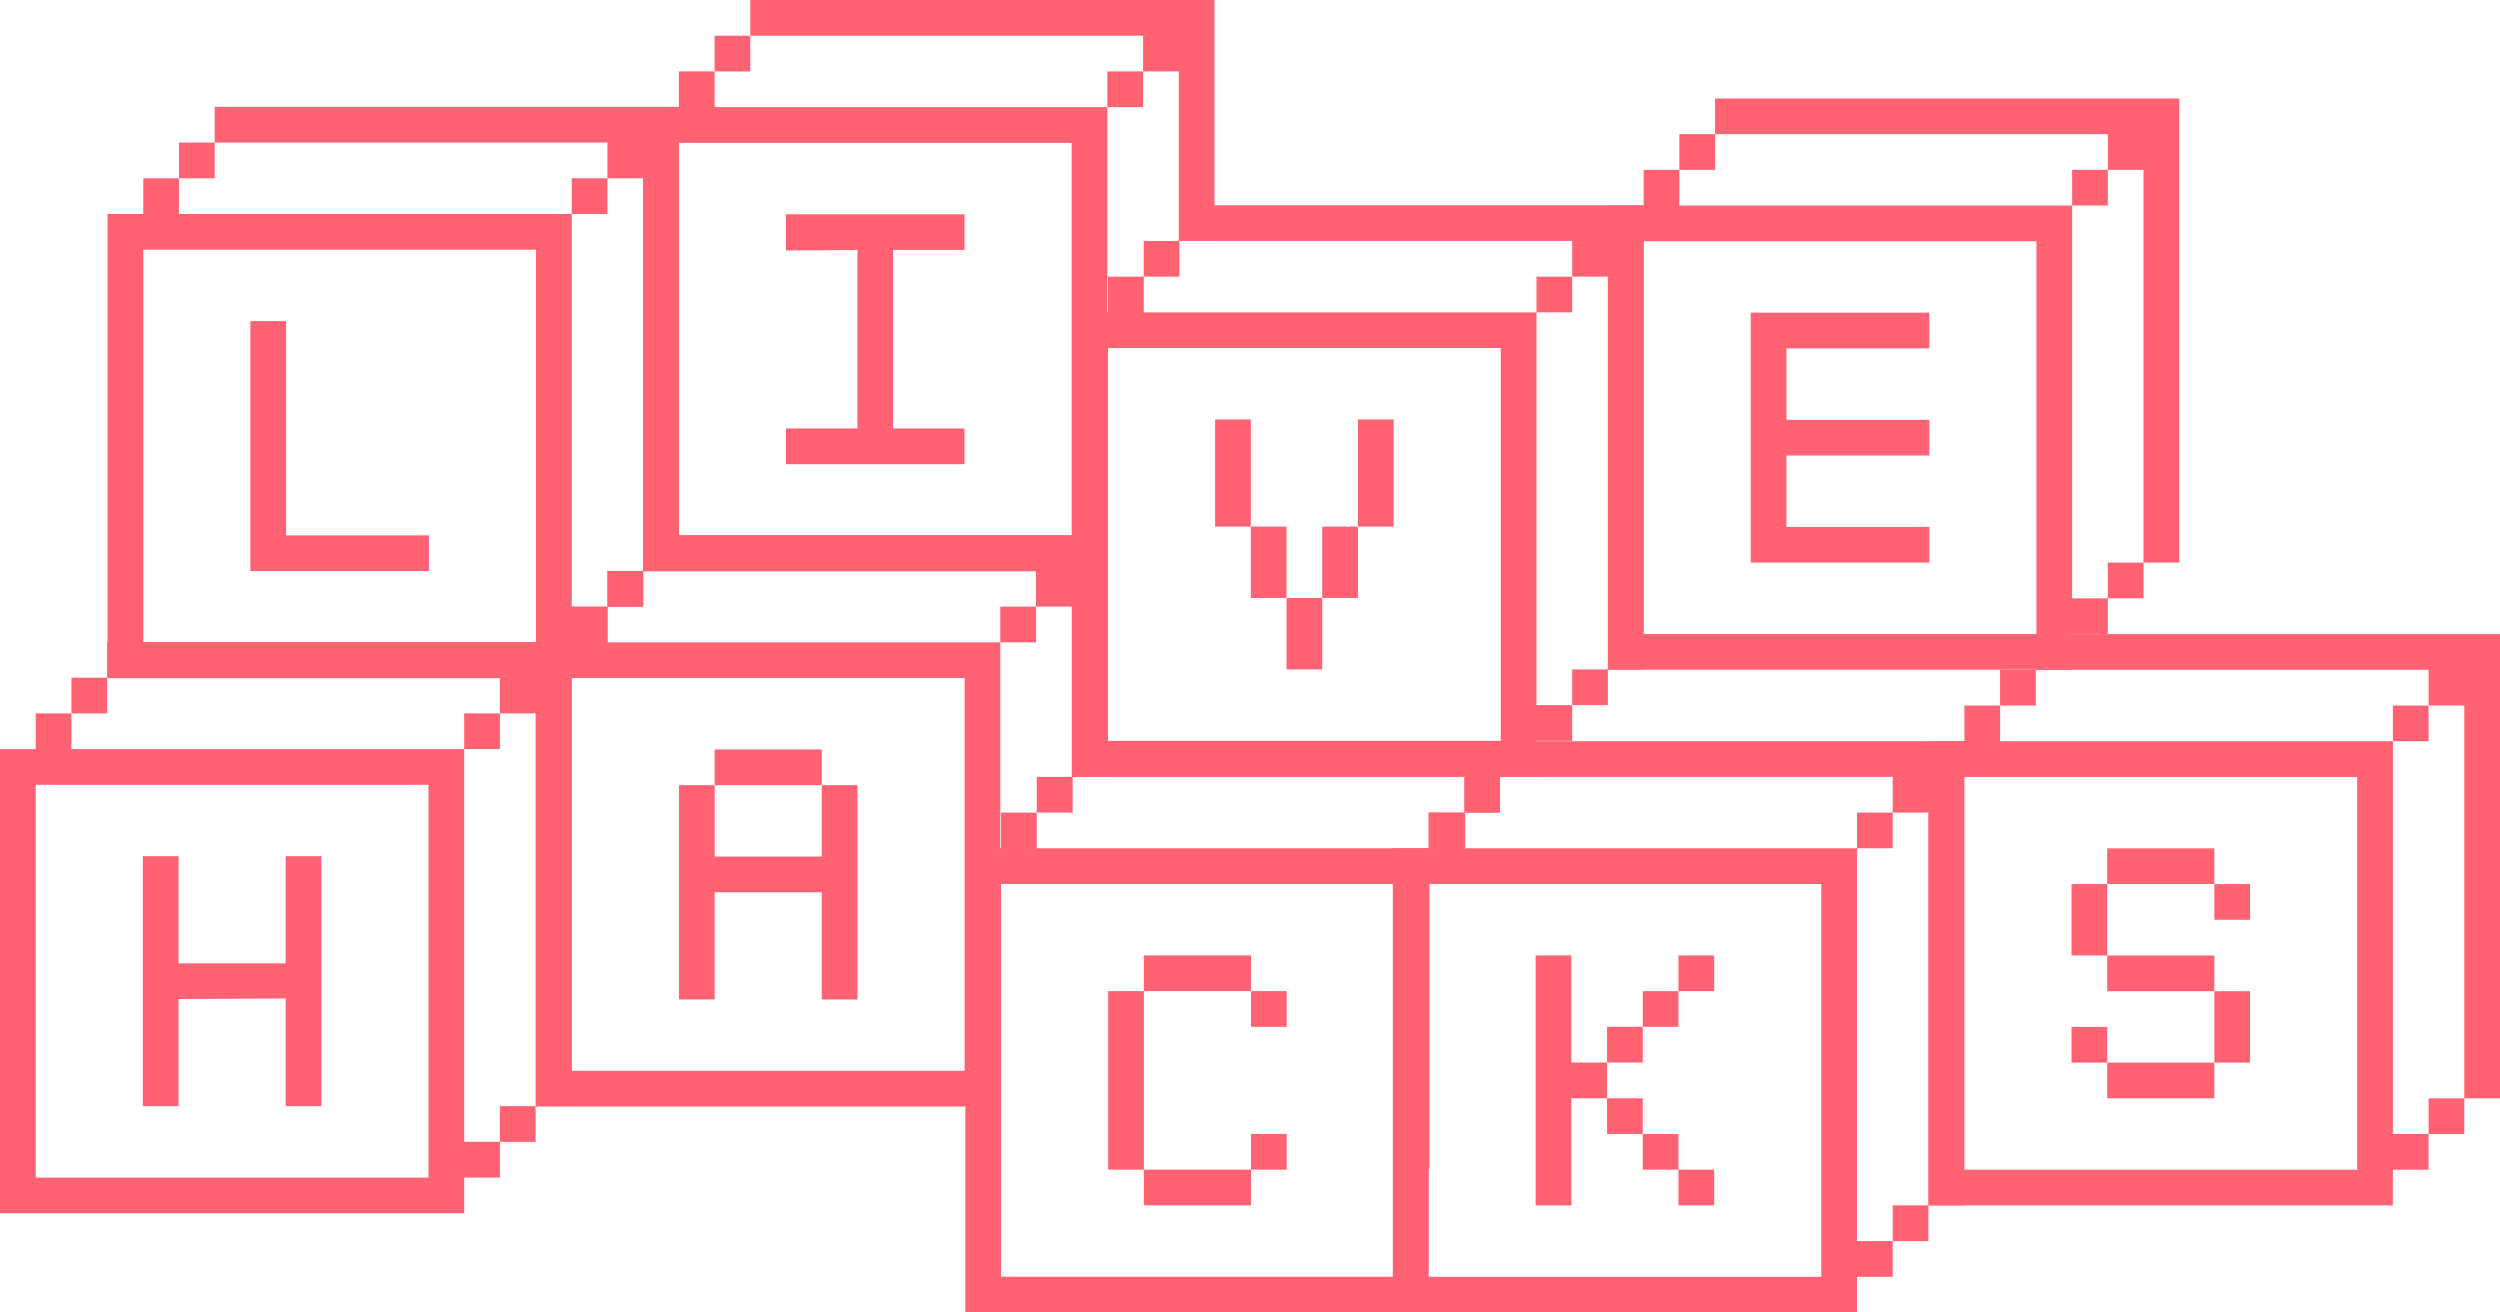 <?xml version="1.0" encoding="utf-8"?>
<!-- Generator: Adobe Illustrator 17.0.0, SVG Export Plug-In . SVG Version: 6.00 Build 0)  -->
<!DOCTYPE svg PUBLIC "-//W3C//DTD SVG 1.1//EN" "http://www.w3.org/Graphics/SVG/1.1/DTD/svg11.dtd">
<svg version="1.1" id="Ebene_1" xmlns="http://www.w3.org/2000/svg" xmlns:xlink="http://www.w3.org/1999/xlink" x="0px" y="0px"
	 width="281.782px" height="147.932px" viewBox="0 0.464 281.782 147.932" enable-background="new 0 0.464 281.782 147.932"
	 xml:space="preserve">
<g>
	<path fill="#FF6272" d="M189.184,136.324h4.025v-4.025h-4.025V136.324z M185.159,132.299h4.024v-4.024h-4.024V132.299z
		 M181.134,128.275h4.025v-4.025h-4.025V128.275z M189.184,108.151v4.025h-4.024v4.025h-4.025v4.024h-4.025v-12.074h-4.024v28.173
		h4.024V124.25h4.025v-4.026h4.025V116.2h4.024v-4.025h4.025v-4.025H189.184z M161.011,100.102h44.272v44.271h-44.272V100.102z
		 M209.307,96.077h4.025v-4.024h4.025v44.271h-4.025v4.025h-4.025V96.077z M165.035,92.053h4.025v-4.025h44.272v4.025h-4.025v4.024
		h-44.272V92.053z M169.06,84.003v4.025h-4.025v4.025h-4.024v4.024h-4.025v52.32h52.321v-4.024h4.025v-4.024h4.025v-4.025h4.024
		v-52.32H169.06z"/>
	<path fill="#FF6272" d="M249.585,112.183v8.049h-12.074v-4.025h-4.025v4.025h4.025v4.025h12.074v-4.025h4.025v-8.049H249.585z
		 M237.511,112.183h12.074v-4.024h-12.074V112.183z M249.585,104.134h4.025v-4.024h-4.025V104.134z M237.511,96.085v4.025h-4.025
		v8.049h4.025v-8.049h12.074v-4.025H237.511z M221.412,88.036h44.271v44.27h-44.271V88.036z M269.708,84.011h4.025v-4.025h4.025
		v44.271h-4.025v4.024h-4.025V84.011z M225.438,79.986h4.025v-4.025h44.27v4.025h-4.025v4.025h-44.27V79.986z M229.462,71.937v4.024
		h-4.025v4.025h-4.025v4.025h-4.024v52.319h52.319v-4.024h4.025v-4.025h4.025v-4.024h4.024v-52.32H229.462z"/>
	<path fill="#FF6272" d="M28.221,36.657v28.173h20.124v-4.025H32.246V36.657H28.221z M16.148,28.608h44.27v44.27h-44.27V28.608z
		 M64.442,24.583h4.025v-4.025h4.025v44.271h-4.025v4.024h-4.025V24.583z M20.172,20.558h4.025v-4.024h44.27v4.024h-4.025v4.025
		h-44.27V20.558z M24.197,12.509v4.025h-4.025v4.024h-4.024v4.025h-4.025v52.32h52.319v-4.025h4.025v-4.025h4.025v-4.024h4.025
		v-52.32H24.197z"/>
	<path fill="#FF6272" d="M153.057,47.745v12.074h-4.024v8.049h-4.025v-8.049h-4.025V47.745h-4.024v12.074h4.024v8.049h4.025v8.049
		h4.025v-8.049h4.024v-8.049h4.025V47.745H153.057z M124.885,39.696h44.27v44.27h-44.27V39.696z M173.18,35.671h4.024v-4.025h4.025
		v44.271h-4.025v4.024h-4.024V35.671z M128.91,31.647h4.025v-4.024h44.27v4.024h-4.024v4.025H128.91V31.647z M132.934,23.598v4.025
		h-4.025v4.024h-4.024v4.025h-4.025v52.32h52.32v-4.025h4.024v-4.025h4.025v-4.024h4.025v-52.32H132.934z"/>
	<path fill="#FF6272" d="M237.578,63.878h4.025v-44.27h-4.025v4.025h-4.025v44.271h4.025V63.878z M197.331,63.878V35.706h20.124
		v4.024h-16.099v8.049h16.099v4.024h-16.099v8.05h16.099v4.024H197.331z M233.554,19.608h4.025v-4.025h-44.272v4.025h-4.025v4.025
		h44.272V19.608z M229.529,27.657h-44.272v44.271h44.272V27.657z M181.233,75.953v-52.32h4.025v-4.025h4.024v-4.025h4.025v-4.024
		h52.322v52.32h-4.025v4.025h-4.025v4.025h-4.025v4.024H181.233z"/>
	<path fill="#FF6272" d="M32.197,96.971v12.074H20.123V96.971h-4.024v28.171h4.024v-12.074l12.074-0.063v12.136h4.025V96.971H32.197
		z M4.025,88.922h44.27v44.27H4.025V88.922z M52.32,84.897h4.024v-4.025h4.025v44.27h-4.025v4.025H52.32V84.897z M8.049,80.873
		h4.025v-4.025h44.27v4.025H52.32v4.025H8.049V80.873z M12.074,72.824v4.024H8.049v4.025H4.025v4.025H0v52.319h52.32v-4.024h4.024
		v-4.025h4.025v-4.025h4.025V72.824H12.074z"/>
	<g>
		<rect x="124.815" y="8.514" fill="#FF6272" width="4.025" height="4.025"/>
		<polygon fill="#FF6272" points="128.84,8.514 132.864,8.514 132.864,27.759 132.934,27.622 136.889,27.622 136.889,0.464 
			84.569,0.464 84.569,4.488 128.84,4.488 		"/>
		<rect x="80.544" y="4.488" fill="#FF6272" width="4.024" height="4.025"/>
		<polygon fill="#FF6272" points="108.717,48.76 100.668,48.76 100.668,28.637 108.717,28.637 108.717,24.612 88.593,24.612 
			88.593,28.699 96.643,28.637 96.643,48.76 88.593,48.76 88.593,52.785 108.717,52.785 		"/>
		<path fill="#FF6272" d="M124.823,56.809h-0.008v-44.27h-44.27V8.514H76.52v4.025h-4.025v52.319h52.32v-4.024h0.008V56.809z
			 M120.79,60.834H76.52v-44.27h44.27V60.834z"/>
	</g>
	<g>
		<rect x="116.852" y="88.027" fill="#FF6272" width="4.025" height="4.025"/>
		<polygon fill="#FF6272" points="165.147,92.052 169.06,92.052 169.06,87.991 173.197,87.991 173.197,84.003 120.877,84.003 
			120.877,88.027 165.147,88.027 		"/>
		<rect x="128.926" y="108.15" fill="#FF6272" width="12.074" height="4.025"/>
		<rect x="161.123" y="92.052" fill="#FF6272" width="4.024" height="4.025"/>
		<rect x="141" y="128.274" fill="#FF6272" width="4.025" height="4.025"/>
		<rect x="128.926" y="132.298" fill="#FF6272" width="12.074" height="4.025"/>
		<path fill="#FF6272" d="M161.011,145.541v-12.942l0.112-0.565V96.077h-44.271v-4.025h-4.024v4.025h-4.025v52.32h52.32v-2.849
			L161.011,145.541z M157.098,144.372h-44.27v-44.27h44.27V144.372z"/>
		<rect x="124.902" y="112.175" fill="#FF6272" width="4.025" height="20.123"/>
		<rect x="141" y="112.175" fill="#FF6272" width="4.025" height="4.024"/>
	</g>
	<g>
		<polygon fill="#FF6272" points="116.774,68.839 120.798,68.839 120.798,92.266 120.877,92.052 120.877,88.027 124.823,88.027 
			124.823,60.79 72.503,60.79 72.503,64.814 116.774,64.814 		"/>
		<rect x="112.749" y="68.839" fill="#FF6272" width="4.025" height="4.025"/>
		<rect x="68.478" y="64.814" fill="#FF6272" width="4.024" height="4.025"/>
		<path fill="#FF6272" d="M112.749,117.134v-2.947V72.864h-44.27v-4.025h-4.025v4.025h-4.025v52.32h52.32v-4.025V117.134z
			 M108.724,121.159h-44.27V76.888h44.27V121.159z"/>
		<polygon fill="#FF6272" points="80.552,101.036 92.626,101.036 92.626,113.11 96.65,113.11 96.65,88.962 92.626,88.962 
			92.626,97.011 80.553,97.011 80.553,88.962 92.626,88.962 92.626,84.937 80.552,84.937 80.552,88.962 76.527,88.962 
			76.527,113.11 80.552,113.11 		"/>
	</g>
</g>
</svg>
